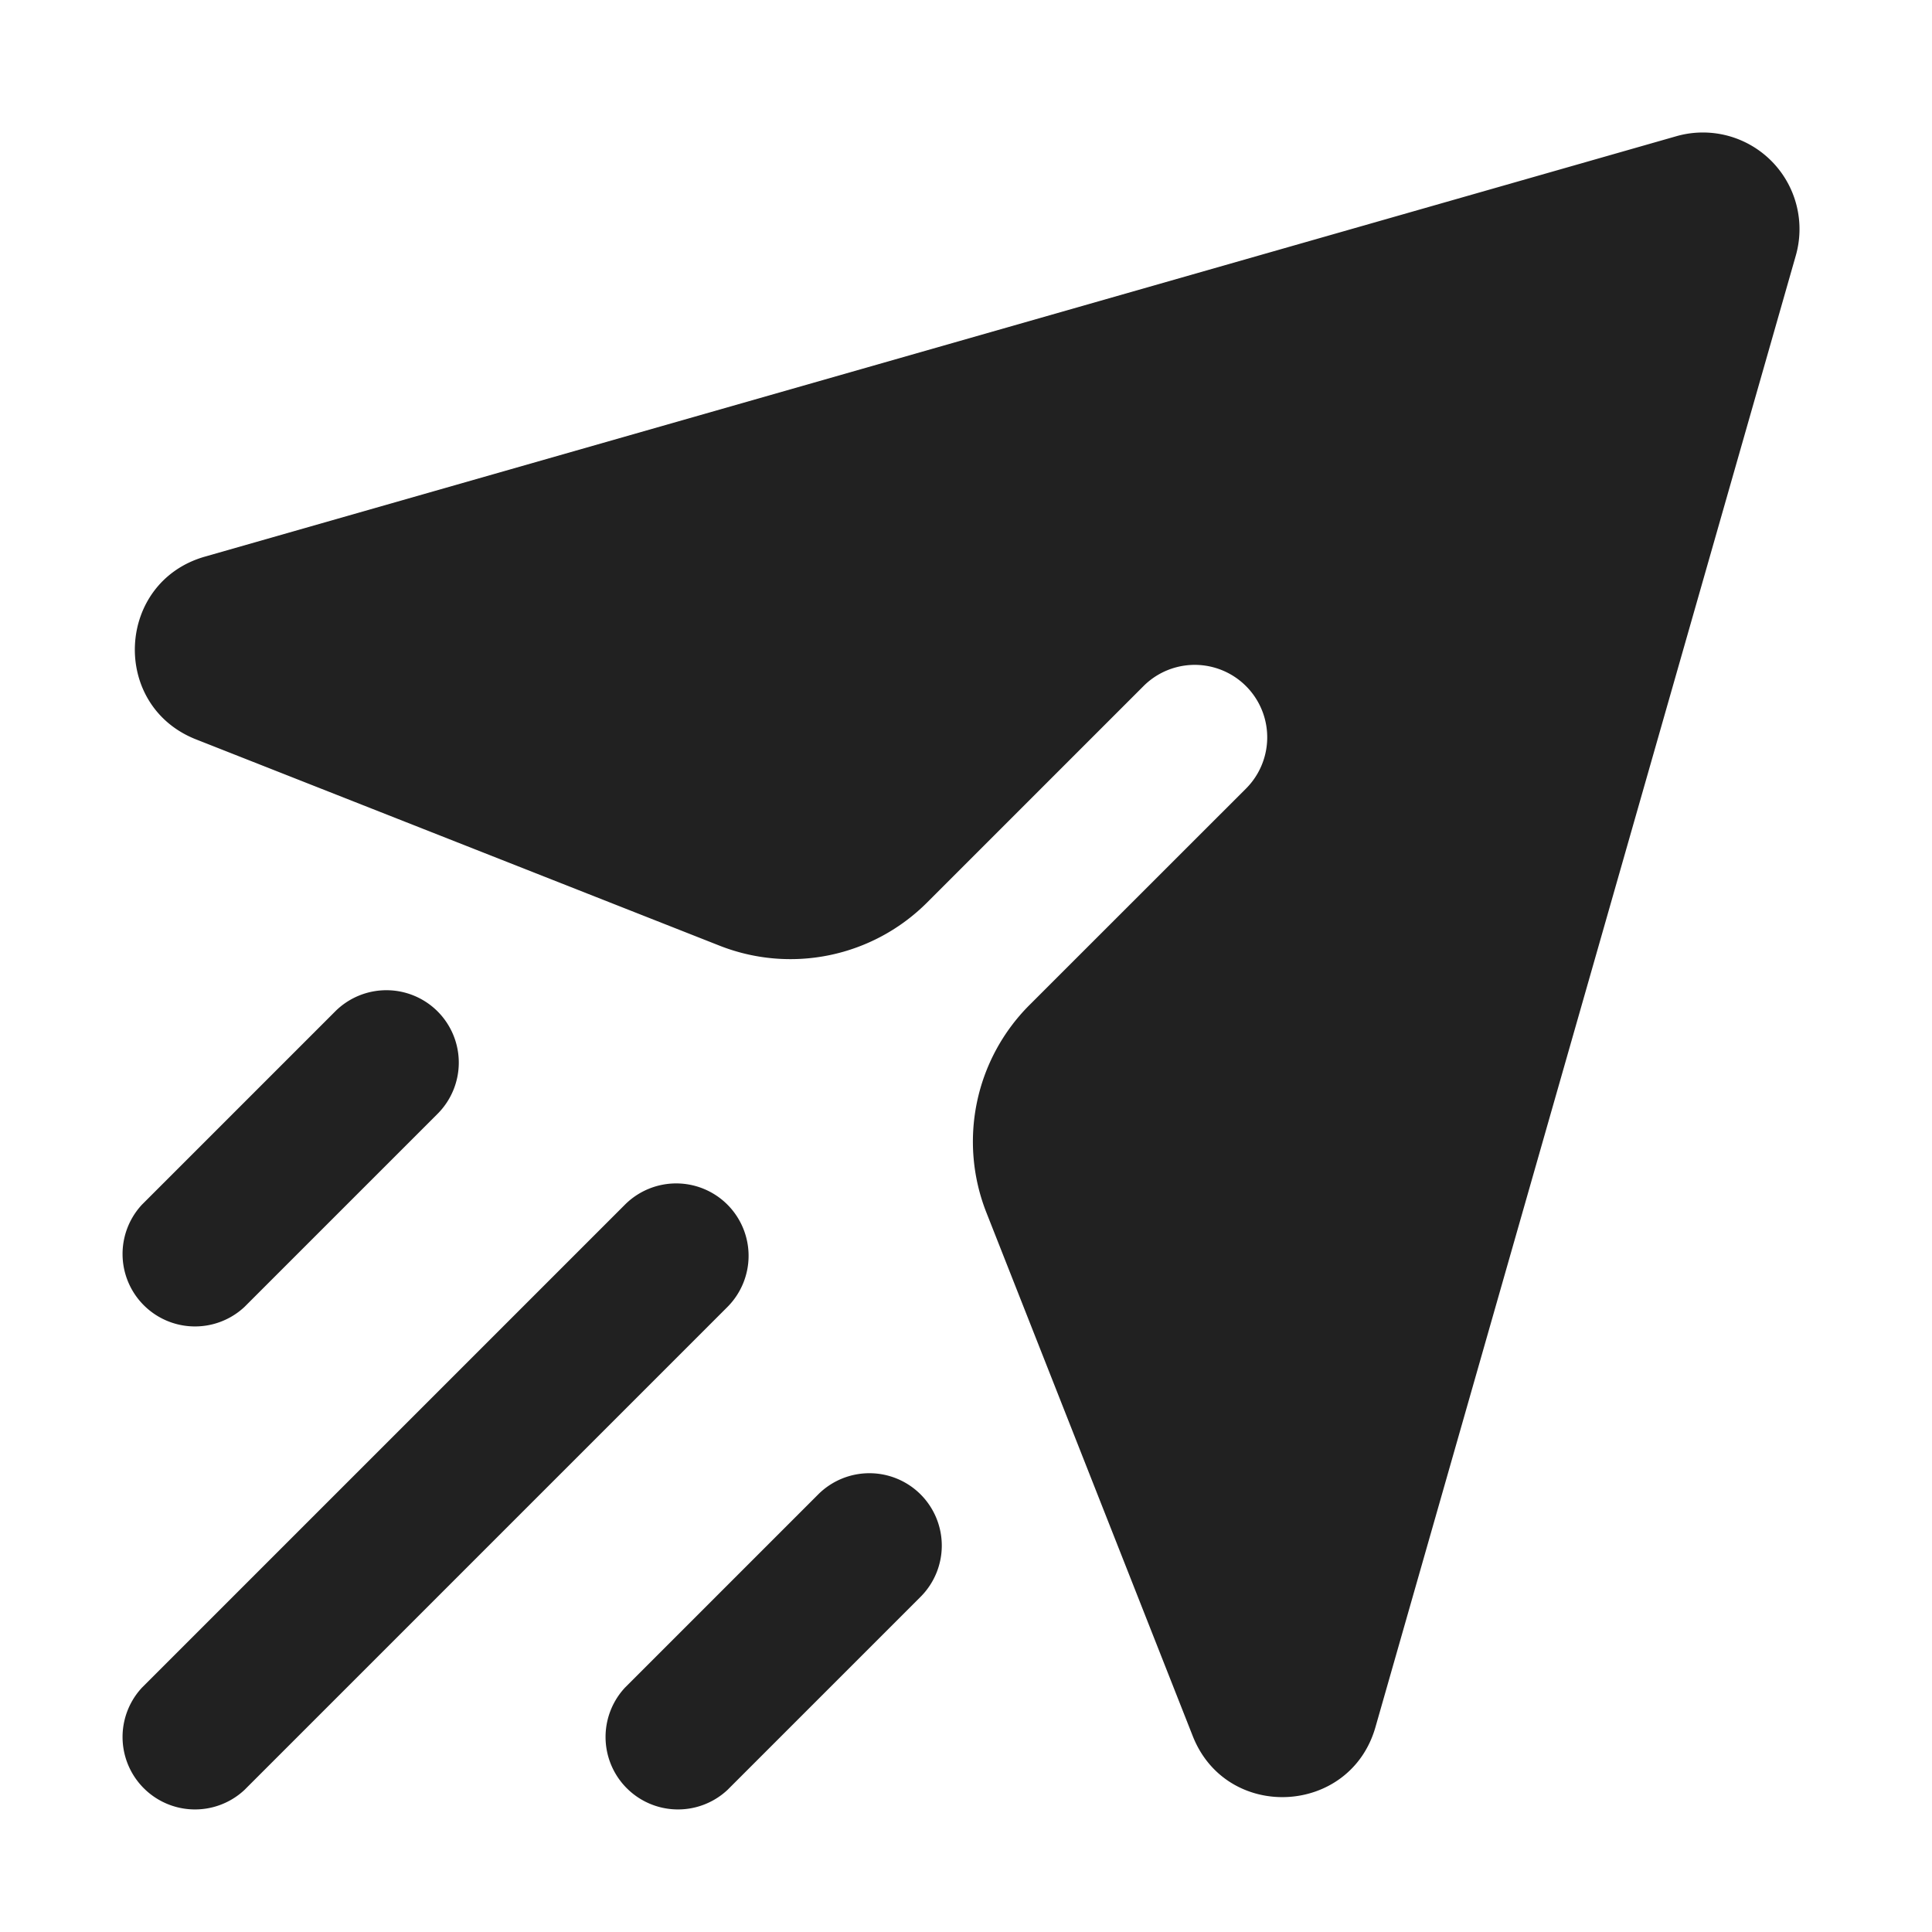 <svg xmlns="http://www.w3.org/2000/svg" width="20" height="20" fill="none" viewBox="0 0 20 20"><path fill="#212121" d="M2.122 5.762c-.92.262-.982 1.541-.093 1.892L7.45 9.79a2 2 0 0 0 2.147-.447l2.24-2.24a.75.75 0 0 1 1.062 1.06l-2.242 2.241a2 2 0 0 0-.446 2.148l2.136 5.419c.35.889 1.63.826 1.892-.093L18.59 2.646a1 1 0 0 0-1.236-1.236L2.122 5.762Z"/><path fill="#212121" fill-rule="evenodd" d="M7.53 12.47a.75.75 0 0 1 0 1.06l-5 5a.75.75 0 0 1-1.06-1.06l5-5a.75.75 0 0 1 1.06 0Zm-3-2a.75.75 0 0 1 0 1.06l-2 2a.75.75 0 0 1-1.06-1.06l2-2a.75.75 0 0 1 1.06 0Zm5 5a.75.75 0 0 1 0 1.06l-2 2a.75.75 0 0 1-1.06-1.06l2-2a.75.75 0 0 1 1.06 0Z" clip-rule="evenodd"/></svg>